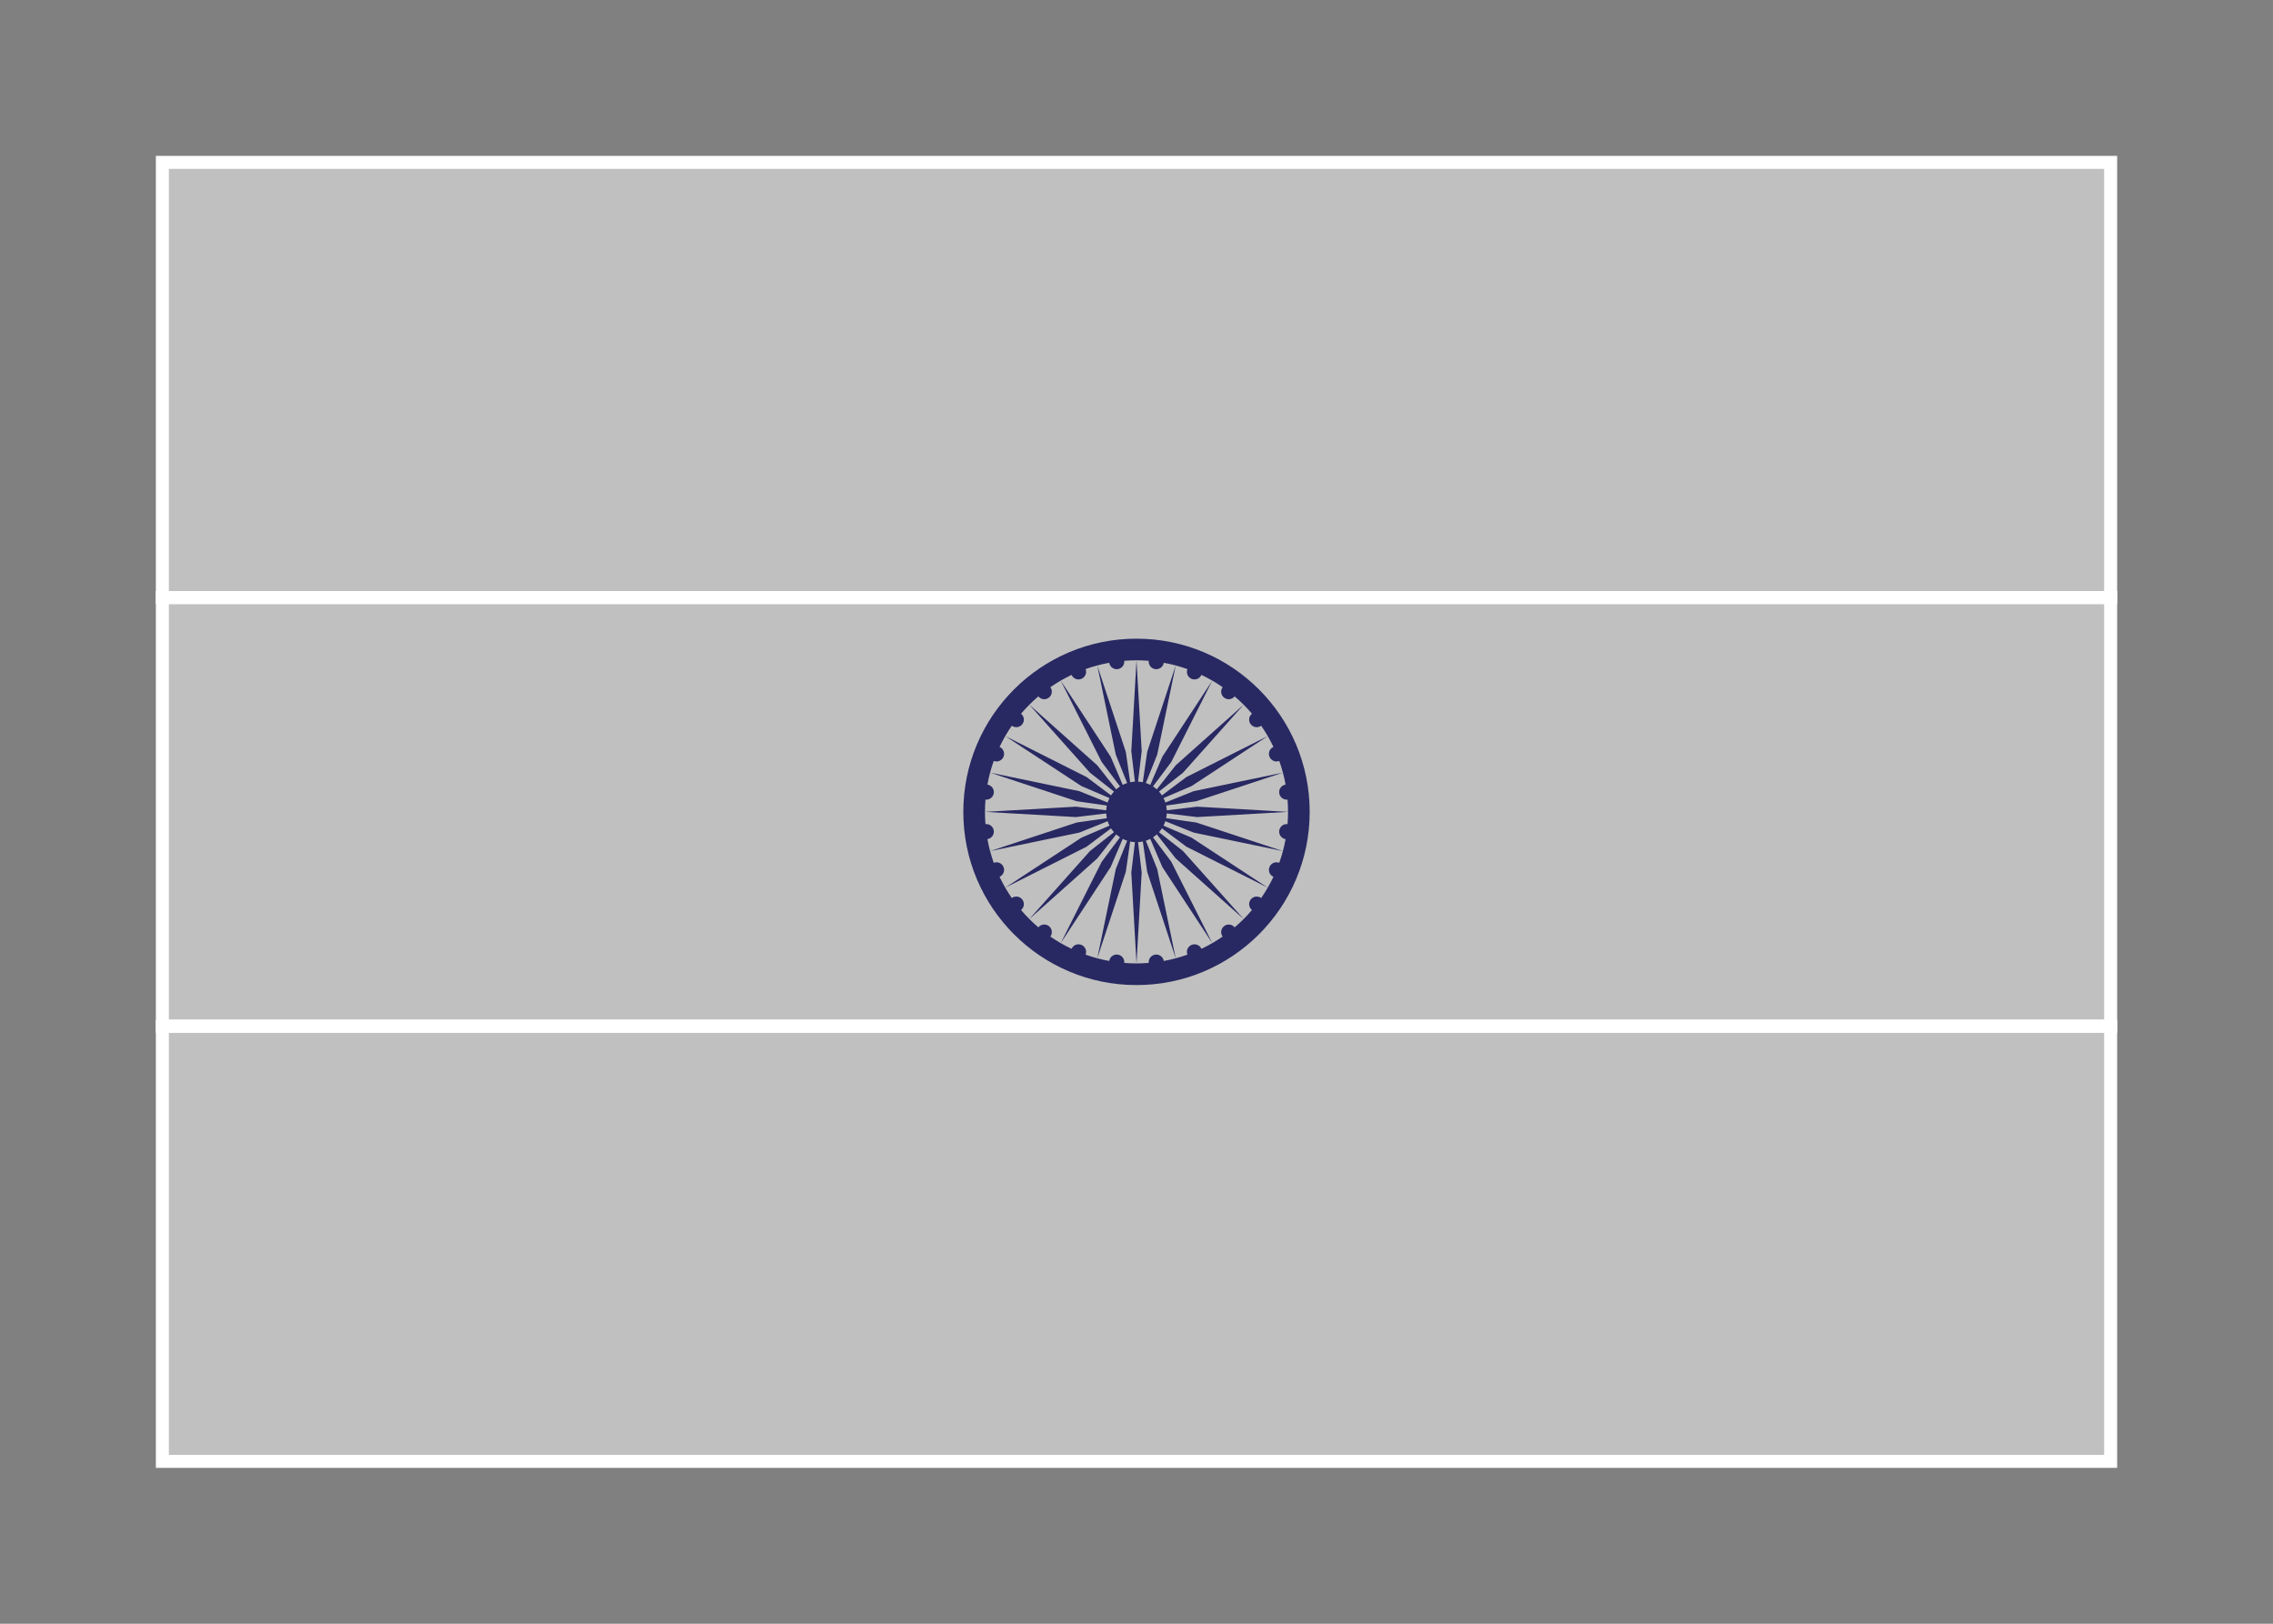 <svg width="350" height="250" viewBox="0 0 350 250" fill="none" xmlns="http://www.w3.org/2000/svg">
<rect x="0" y="0" width="350" height="250" fill="#808080" stroke="none"/>
<g id="flag / asia / india / b">
<g id="india b">
<path id="orange" fill-rule="evenodd" clip-rule="evenodd" d="M25 92H325V25H25V92Z" fill="white" fill-opacity="0.5" stroke="white" stroke-width="2"/>
<path id="white" fill-rule="evenodd" clip-rule="evenodd" d="M25 158H325V92H25V158Z" fill="white" fill-opacity="0.5" stroke="white" stroke-width="2"/>
<path id="green" fill-rule="evenodd" clip-rule="evenodd" d="M25 225H325V158H25V225Z" fill="white" fill-opacity="0.5" stroke="white" stroke-width="2"/>
<g id="wheel" style="mix-blend-mode:luminosity">
<path id="blue" fill-rule="evenodd" clip-rule="evenodd" d="M175 98.333C189.727 98.333 201.667 110.273 201.667 125C201.667 139.728 189.727 151.667 175 151.667C160.272 151.667 148.333 139.728 148.333 125C148.333 110.273 160.272 98.333 175 98.333ZM175 101.667C175.635 101.667 176.264 101.692 176.886 101.742C176.818 102.37 177.263 102.94 177.893 103.023C178.524 103.106 179.103 102.67 179.198 102.044C180.451 102.271 181.668 102.599 182.842 103.018C182.612 103.608 182.894 104.277 183.483 104.521C184.071 104.764 184.743 104.492 184.998 103.911C186.14 104.454 187.231 105.086 188.263 105.8C187.89 106.31 187.99 107.028 188.494 107.414C188.997 107.8 189.716 107.713 190.112 107.221C191.071 108.037 191.963 108.929 192.779 109.888C192.287 110.284 192.2 111.003 192.586 111.506C192.972 112.01 193.69 112.11 194.2 111.737C194.914 112.769 195.546 113.86 196.089 115.002C195.508 115.257 195.236 115.929 195.479 116.517C195.723 117.106 196.392 117.388 196.982 117.157C197.401 118.331 197.729 119.549 197.956 120.802C197.33 120.897 196.894 121.476 196.977 122.107C197.06 122.737 197.63 123.182 198.258 123.114C198.308 123.736 198.333 124.365 198.333 125L184.333 124.2L179.661 124.761C179.648 124.51 179.616 124.264 179.565 124.025L184.222 123.357L197.538 118.961L183.808 121.812L179.441 123.562C179.364 123.325 179.269 123.096 179.157 122.877L183.483 121.026L195.207 113.333L182.683 119.641L178.917 122.462C178.782 122.254 178.631 122.057 178.465 121.874L182.165 118.966L191.499 108.501L181.034 117.835L178.126 121.535C177.943 121.369 177.746 121.218 177.538 121.083L180.359 117.317L186.667 104.793L178.974 116.517L177.123 120.843C176.904 120.731 176.675 120.636 176.438 120.559L178.188 116.192L181.039 102.462L176.643 115.778L175.975 120.435C175.736 120.384 175.49 120.352 175.239 120.339L175.8 115.667L175 101.667ZM175 148.333C175.635 148.333 176.264 148.308 176.886 148.258C176.818 147.63 177.263 147.06 177.893 146.977C178.523 146.894 179.102 147.331 179.198 147.956C180.451 147.729 181.668 147.401 182.842 146.982C182.612 146.392 182.894 145.723 183.483 145.479C184.071 145.236 184.743 145.509 184.998 146.089C186.14 145.546 187.231 144.914 188.263 144.2C187.89 143.69 187.99 142.972 188.494 142.586C188.997 142.2 189.716 142.287 190.112 142.779C191.071 141.963 191.963 141.071 192.779 140.112C192.287 139.716 192.2 138.997 192.586 138.494C192.972 137.99 193.69 137.89 194.2 138.263C194.914 137.231 195.546 136.14 196.089 134.998C195.508 134.744 195.236 134.071 195.479 133.483C195.723 132.895 196.392 132.612 196.982 132.844C197.401 131.669 197.729 130.451 197.956 129.198C197.33 129.103 196.894 128.524 196.977 127.893C197.06 127.264 197.63 126.818 198.258 126.886C198.308 126.264 198.333 125.635 198.333 125L184.333 125.8L179.661 125.239C179.648 125.49 179.616 125.736 179.565 125.975L184.222 126.643L197.538 131.039L183.808 128.189L179.441 126.438C179.364 126.675 179.269 126.904 179.157 127.123L183.483 128.974L195.207 136.667L182.683 130.36L178.917 127.538C178.782 127.746 178.63 127.943 178.464 128.127L182.165 131.034L191.499 141.499L181.034 132.165L178.126 128.465C177.943 128.631 177.746 128.782 177.538 128.917L180.359 132.683L186.667 145.207L178.974 133.483L177.123 129.157C176.904 129.269 176.675 129.364 176.438 129.441L178.188 133.808L181.039 147.538L176.643 134.222L175.975 129.565C175.736 129.616 175.49 129.648 175.239 129.661L175.8 134.333L175 148.333ZM151.667 125L165.667 125.8L170.339 125.239C170.352 125.49 170.384 125.736 170.435 125.975L165.778 126.643L152.462 131.039L166.192 128.189L170.559 126.438C170.636 126.675 170.731 126.904 170.843 127.123L166.517 128.974L154.793 136.667L167.317 130.36L171.083 127.538C171.218 127.746 171.37 127.943 171.535 128.126L167.835 131.034L158.501 141.499L168.966 132.165L171.874 128.465C172.057 128.63 172.254 128.782 172.462 128.917L169.64 132.683L163.333 145.207L171.026 133.483L172.877 129.157C173.096 129.269 173.325 129.364 173.562 129.441L171.811 133.808L168.961 147.538L173.357 134.222L174.025 129.565C174.264 129.616 174.51 129.648 174.761 129.661L174.2 134.333L175 148.333C174.365 148.333 173.736 148.308 173.114 148.258C173.182 147.63 172.736 147.06 172.107 146.977C171.477 146.894 170.898 147.331 170.802 147.956C169.549 147.729 168.331 147.401 167.157 146.982C167.388 146.391 167.105 145.723 166.517 145.479C165.929 145.236 165.256 145.509 165.002 146.089C163.86 145.546 162.769 144.914 161.737 144.2C162.11 143.69 162.01 142.972 161.506 142.586C161.003 142.2 160.284 142.287 159.888 142.779C158.929 141.963 158.037 141.071 157.221 140.112C157.713 139.716 157.8 138.997 157.414 138.494C157.028 137.99 156.31 137.89 155.8 138.263C155.086 137.231 154.454 136.14 153.911 134.998C154.491 134.744 154.764 134.071 154.521 133.483C154.277 132.895 153.609 132.612 153.018 132.843C152.599 131.669 152.271 130.451 152.044 129.198C152.669 129.102 153.106 128.523 153.023 127.893C152.94 127.264 152.37 126.818 151.742 126.886C151.692 126.264 151.667 125.635 151.667 125ZM151.667 125L165.667 124.2L170.339 124.761C170.352 124.51 170.384 124.264 170.435 124.025L165.778 123.357L152.462 118.961L166.192 121.812L170.559 123.562C170.636 123.325 170.731 123.096 170.843 122.877L166.517 121.026L154.793 113.333L167.317 119.641L171.083 122.462C171.218 122.254 171.369 122.057 171.535 121.874L167.835 118.966L158.501 108.501L168.966 117.835L171.873 121.536C172.057 121.37 172.254 121.218 172.462 121.083L169.64 117.317L163.333 104.793L171.026 116.517L172.877 120.843C173.096 120.731 173.325 120.636 173.562 120.559L171.811 116.192L168.961 102.462L173.357 115.778L174.025 120.435C174.264 120.384 174.51 120.352 174.761 120.339L174.2 115.667L175 101.667C174.365 101.667 173.736 101.692 173.114 101.742C173.182 102.37 172.736 102.94 172.107 103.023C171.476 103.106 170.897 102.67 170.802 102.044C169.549 102.271 168.331 102.599 167.157 103.018C167.388 103.609 167.105 104.277 166.517 104.521C165.929 104.764 165.256 104.492 165.002 103.911C163.86 104.454 162.769 105.086 161.737 105.8C162.11 106.31 162.01 107.028 161.506 107.414C161.003 107.8 160.284 107.713 159.888 107.221C158.929 108.037 158.037 108.929 157.221 109.888C157.713 110.284 157.8 111.003 157.414 111.506C157.028 112.01 156.31 112.11 155.8 111.737C155.086 112.769 154.454 113.86 153.911 115.002C154.491 115.257 154.764 115.929 154.521 116.517C154.277 117.106 153.608 117.388 153.018 117.158C152.599 118.332 152.271 119.549 152.044 120.802C152.669 120.898 153.106 121.477 153.023 122.107C152.94 122.737 152.37 123.182 151.742 123.114C151.692 123.736 151.667 124.365 151.667 125Z" fill="#282862"/>
</g>
</g>
</g>
</svg>
